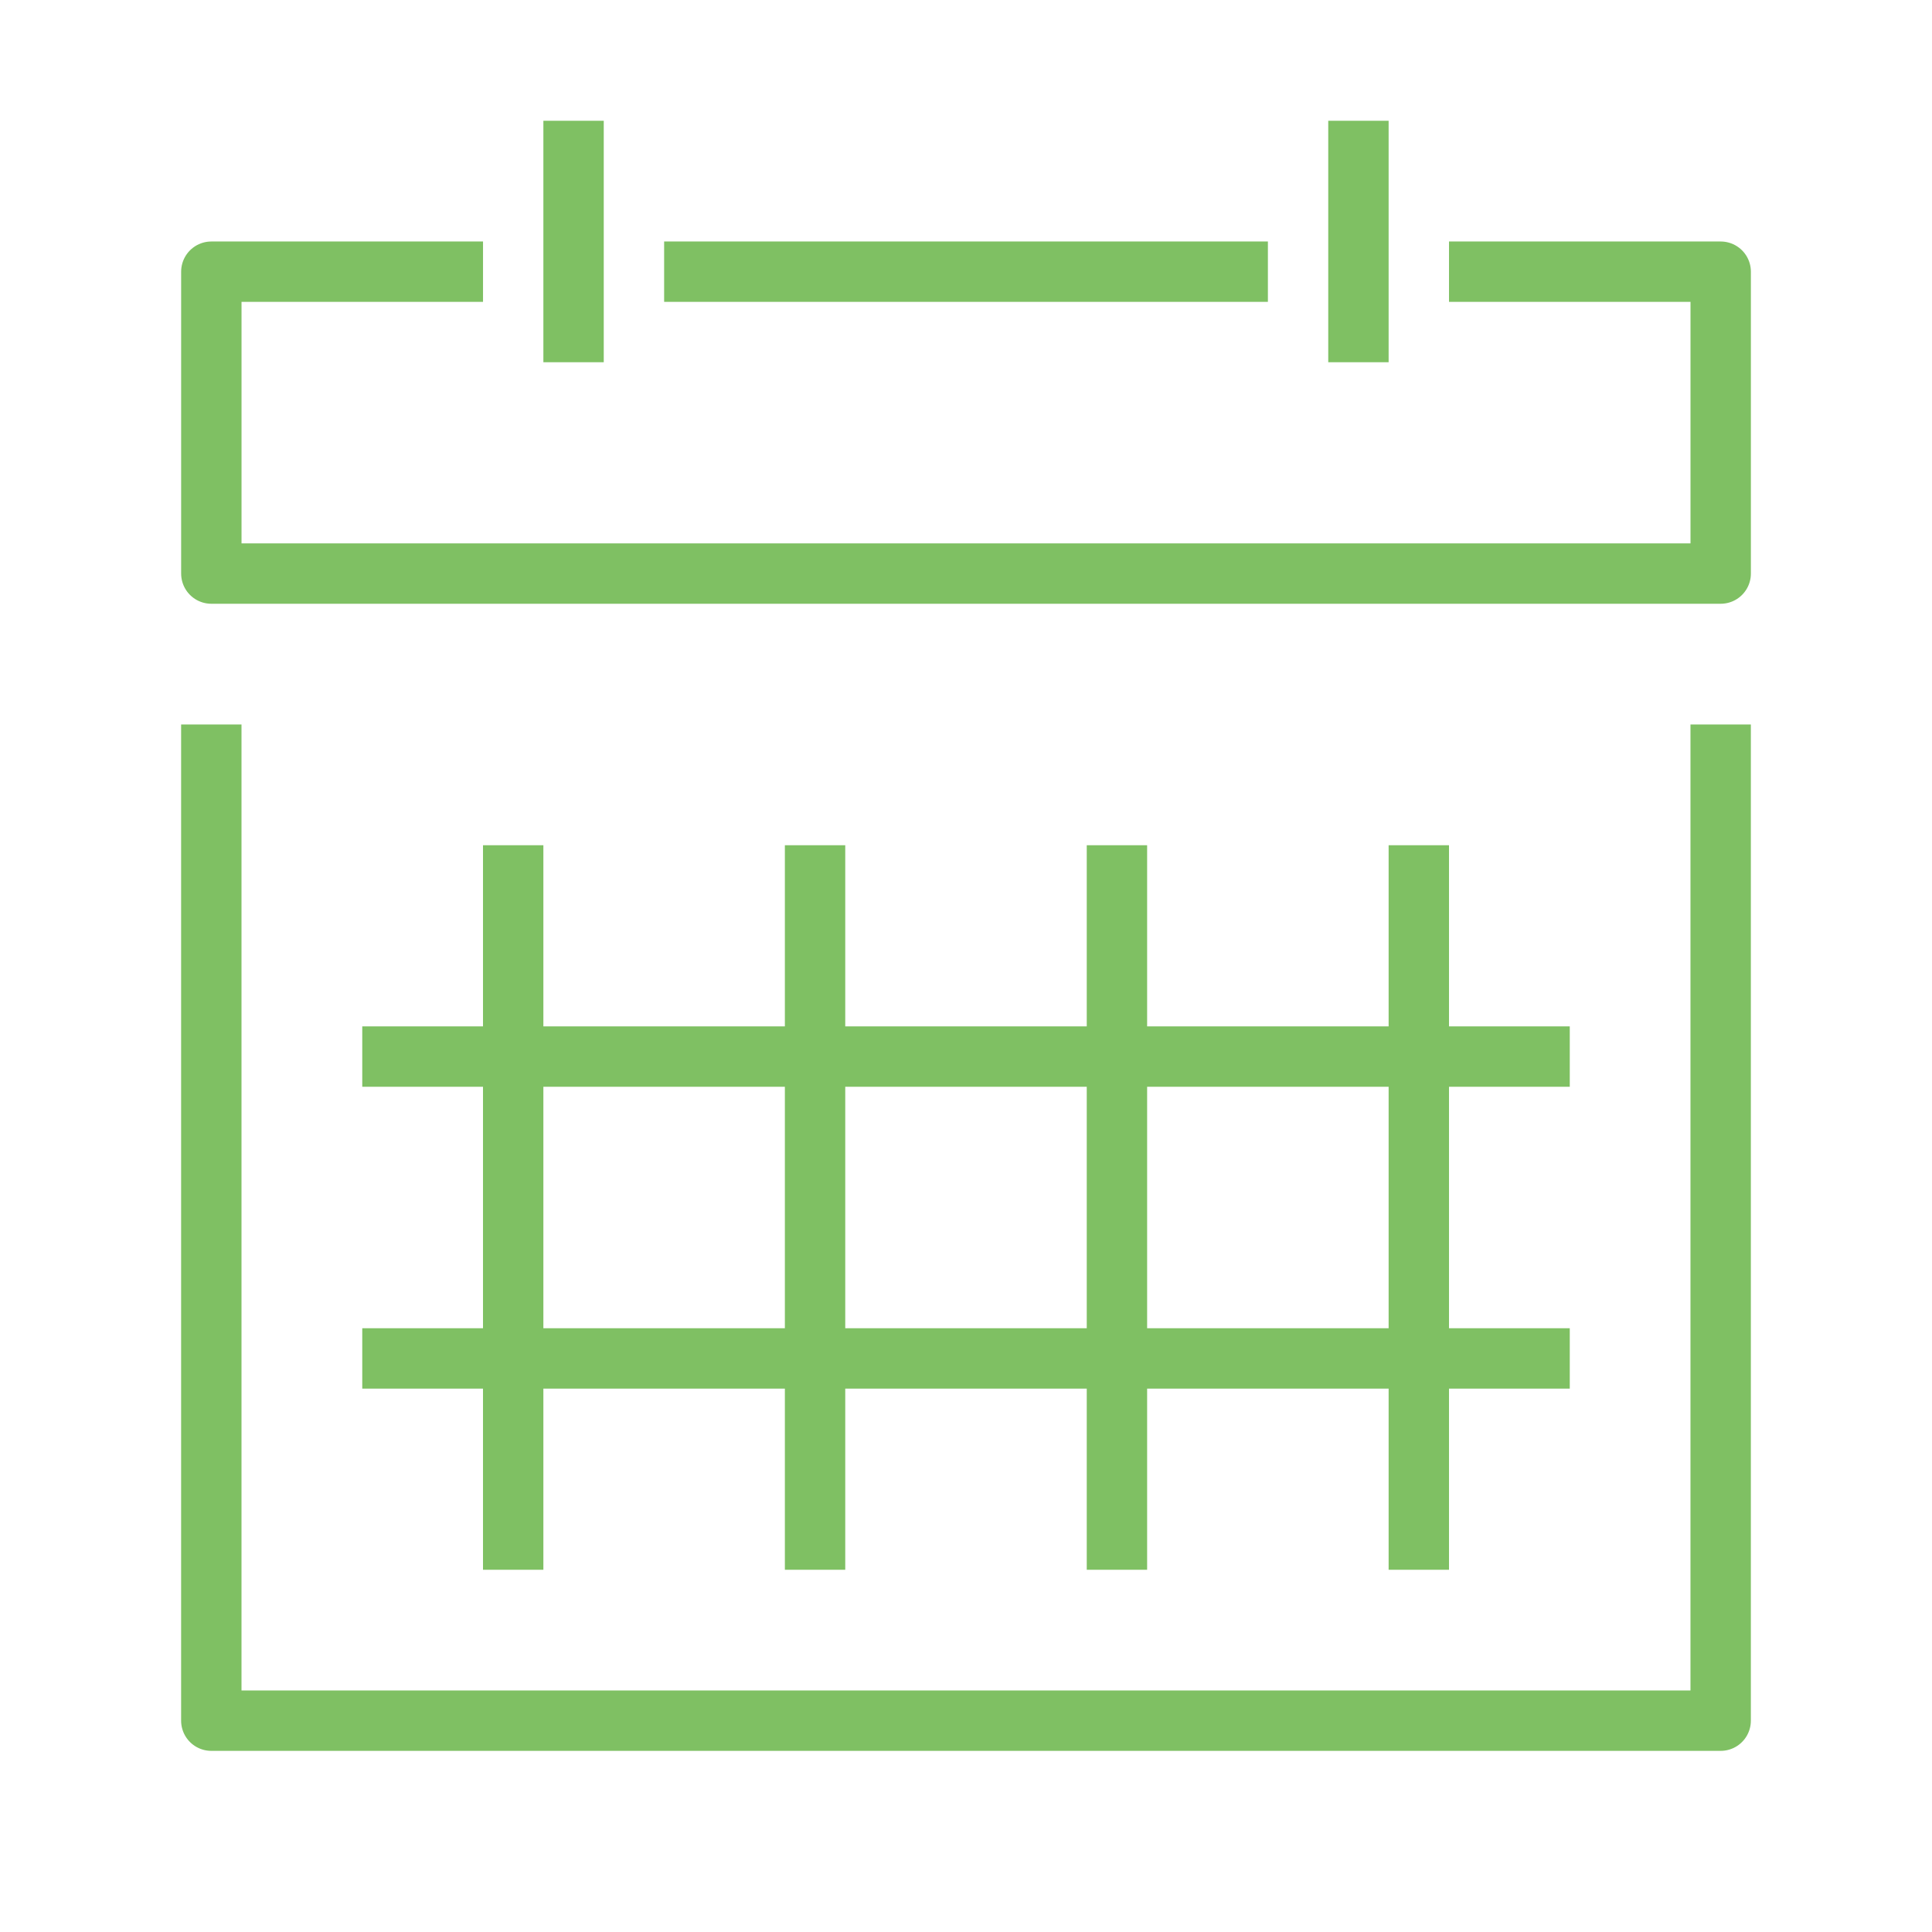 <?xml version="1.0" encoding="UTF-8" standalone="no"?>
<svg
   xmlns:dc="http://purl.org/dc/elements/1.1/"
   xmlns:cc="http://creativecommons.org/ns#"
   xmlns:rdf="http://www.w3.org/1999/02/22-rdf-syntax-ns#"
   xmlns:svg="http://www.w3.org/2000/svg"
   xmlns="http://www.w3.org/2000/svg"
   xmlns:sodipodi="http://sodipodi.sourceforge.net/DTD/sodipodi-0.dtd"
   xmlns:inkscape="http://www.inkscape.org/namespaces/inkscape"
   width="256"
   viewBox="0 0 72.249 72.249"
   height="256"
   id="svg2"
   version="1.1"
   inkscape:version="0.91 r"
   sodipodi:docname="preferences-calendar-and-tasks.svg">
  <defs
     id="defs15" />
  <sodipodi:namedview
     pagecolor="#ffffff"
     bordercolor="#666666"
     borderopacity="1"
     objecttolerance="10"
     gridtolerance="10"
     guidetolerance="10"
     inkscape:pageopacity="0"
     inkscape:pageshadow="2"
     inkscape:window-width="1920"
     inkscape:window-height="1056"
     id="namedview13"
     showgrid="true"
     inkscape:zoom="1.4142136"
     inkscape:cx="77.282541"
     inkscape:cy="32.260319"
     inkscape:window-x="0"
     inkscape:window-y="24"
     inkscape:window-maximized="1"
     inkscape:current-layer="svg2">
    <inkscape:grid
       type="xygrid"
       id="grid4145" />
  </sodipodi:namedview>
  <g
     transform="matrix(0.282,0,0,0.282,-9.498,56.592)"
     style="font-style:normal;font-variant:normal;font-weight:normal;font-stretch:normal;font-size:20px;line-height:125%;font-family:'Droid Sans';-inkscape-font-specification:'Droid Sans';letter-spacing:0px;word-spacing:0px;fill:#000000;fill-opacity:1;stroke:none;stroke-width:2;stroke-linecap:butt;stroke-linejoin:round;stroke-miterlimit:4;stroke-dasharray:none;stroke-opacity:1"
     id="flowRoot4147" />
  <g
     style="font-style:normal;font-variant:normal;font-weight:normal;font-stretch:normal;font-size:5.644px;line-height:125%;font-family:'Droid Sans';-inkscape-font-specification:'Droid Sans';letter-spacing:0px;word-spacing:0px;fill:#000000;fill-opacity:1;stroke:none;stroke-width:0.564;stroke-linecap:butt;stroke-linejoin:round;stroke-miterlimit:4;stroke-dasharray:none;stroke-opacity:1"
     id="flowRoot4147-2"
     transform="translate(0,58.702)" />
  <path
     style="fill:none;fill-rule:evenodd;stroke:#7fc063;stroke-width:2.258;stroke-linecap:butt;stroke-linejoin:round;stroke-miterlimit:4;stroke-dasharray:none;stroke-opacity:1"
     d="m 7.902,27.093 0,37.253 56.444,0 0,-37.253"
     id="path4197"
     inkscape:connector-curvature="0"
     sodipodi:nodetypes="cccc" />
  <path
     style="fill:none;fill-rule:evenodd;stroke:#7fc063;stroke-width:2.258;stroke-linecap:butt;stroke-linejoin:round;stroke-miterlimit:4;stroke-dasharray:none;stroke-opacity:1"
     d="m 54.187,10.16 10.16,0 0,11.289 -56.444,0 0,-11.289 10.16,0"
     id="path4199"
     inkscape:connector-curvature="0"
     sodipodi:nodetypes="cccccc" />
  <path
     style="fill:none;fill-rule:evenodd;stroke:#7fc063;stroke-width:2.258;stroke-linecap:butt;stroke-linejoin:round;stroke-miterlimit:4;stroke-dasharray:none;stroke-opacity:1"
     d="m 24.836,10.16 22.578,0"
     id="path4201"
     inkscape:connector-curvature="0" />
  <path
     style="fill:none;fill-rule:evenodd;stroke:#7fc063;stroke-width:2.258;stroke-linecap:butt;stroke-linejoin:round;stroke-miterlimit:4;stroke-dasharray:none;stroke-opacity:1"
     d="m 21.449,4.516 0,9.031"
     id="path4203"
     inkscape:connector-curvature="0"
     sodipodi:nodetypes="cc" />
  <path
     style="fill:none;fill-rule:evenodd;stroke:#7fc063;stroke-width:2.258;stroke-linecap:butt;stroke-linejoin:round;stroke-miterlimit:4;stroke-dasharray:none;stroke-opacity:1"
     d="m 50.8,4.516 0,9.031"
     id="path4205"
     inkscape:connector-curvature="0" />
  <path
     style="fill:none;fill-rule:evenodd;stroke:#7fc063;stroke-width:2.258;stroke-linecap:butt;stroke-linejoin:round;stroke-miterlimit:4;stroke-dasharray:none;stroke-opacity:1"
     d="m 13.547,39.511 45.156,0"
     id="path4207"
     inkscape:connector-curvature="0" />
  <path
     style="fill:none;fill-rule:evenodd;stroke:#7fc063;stroke-width:2.258;stroke-linecap:butt;stroke-linejoin:round;stroke-miterlimit:4;stroke-dasharray:none;stroke-opacity:1"
     d="m 13.547,50.8 45.156,0"
     id="path4209"
     inkscape:connector-curvature="0" />
  <path
     style="fill:none;fill-rule:evenodd;stroke:#7fc063;stroke-width:2.258;stroke-linecap:butt;stroke-linejoin:round;stroke-miterlimit:4;stroke-dasharray:none;stroke-opacity:1"
     d="m 41.769,31.609 0,27.093"
     id="path4211"
     inkscape:connector-curvature="0" />
  <path
     style="fill:none;fill-rule:evenodd;stroke:#7fc063;stroke-width:2.258;stroke-linecap:butt;stroke-linejoin:round;stroke-miterlimit:4;stroke-dasharray:none;stroke-opacity:1"
     d="m 53.058,31.609 0,27.093"
     id="path4213"
     inkscape:connector-curvature="0" />
  <path
     style="fill:none;fill-rule:evenodd;stroke:#7fc063;stroke-width:2.258;stroke-linecap:butt;stroke-linejoin:round;stroke-miterlimit:4;stroke-dasharray:none;stroke-opacity:1"
     d="m 19.191,31.609 0,27.093"
     id="path4215"
     inkscape:connector-curvature="0" />
  <path
     style="fill:none;fill-rule:evenodd;stroke:#7fc063;stroke-width:2.258;stroke-linecap:butt;stroke-linejoin:round;stroke-miterlimit:4;stroke-dasharray:none;stroke-opacity:1"
     d="m 30.48,31.609 0,27.093"
     id="path4217"
     inkscape:connector-curvature="0" />
</svg>
